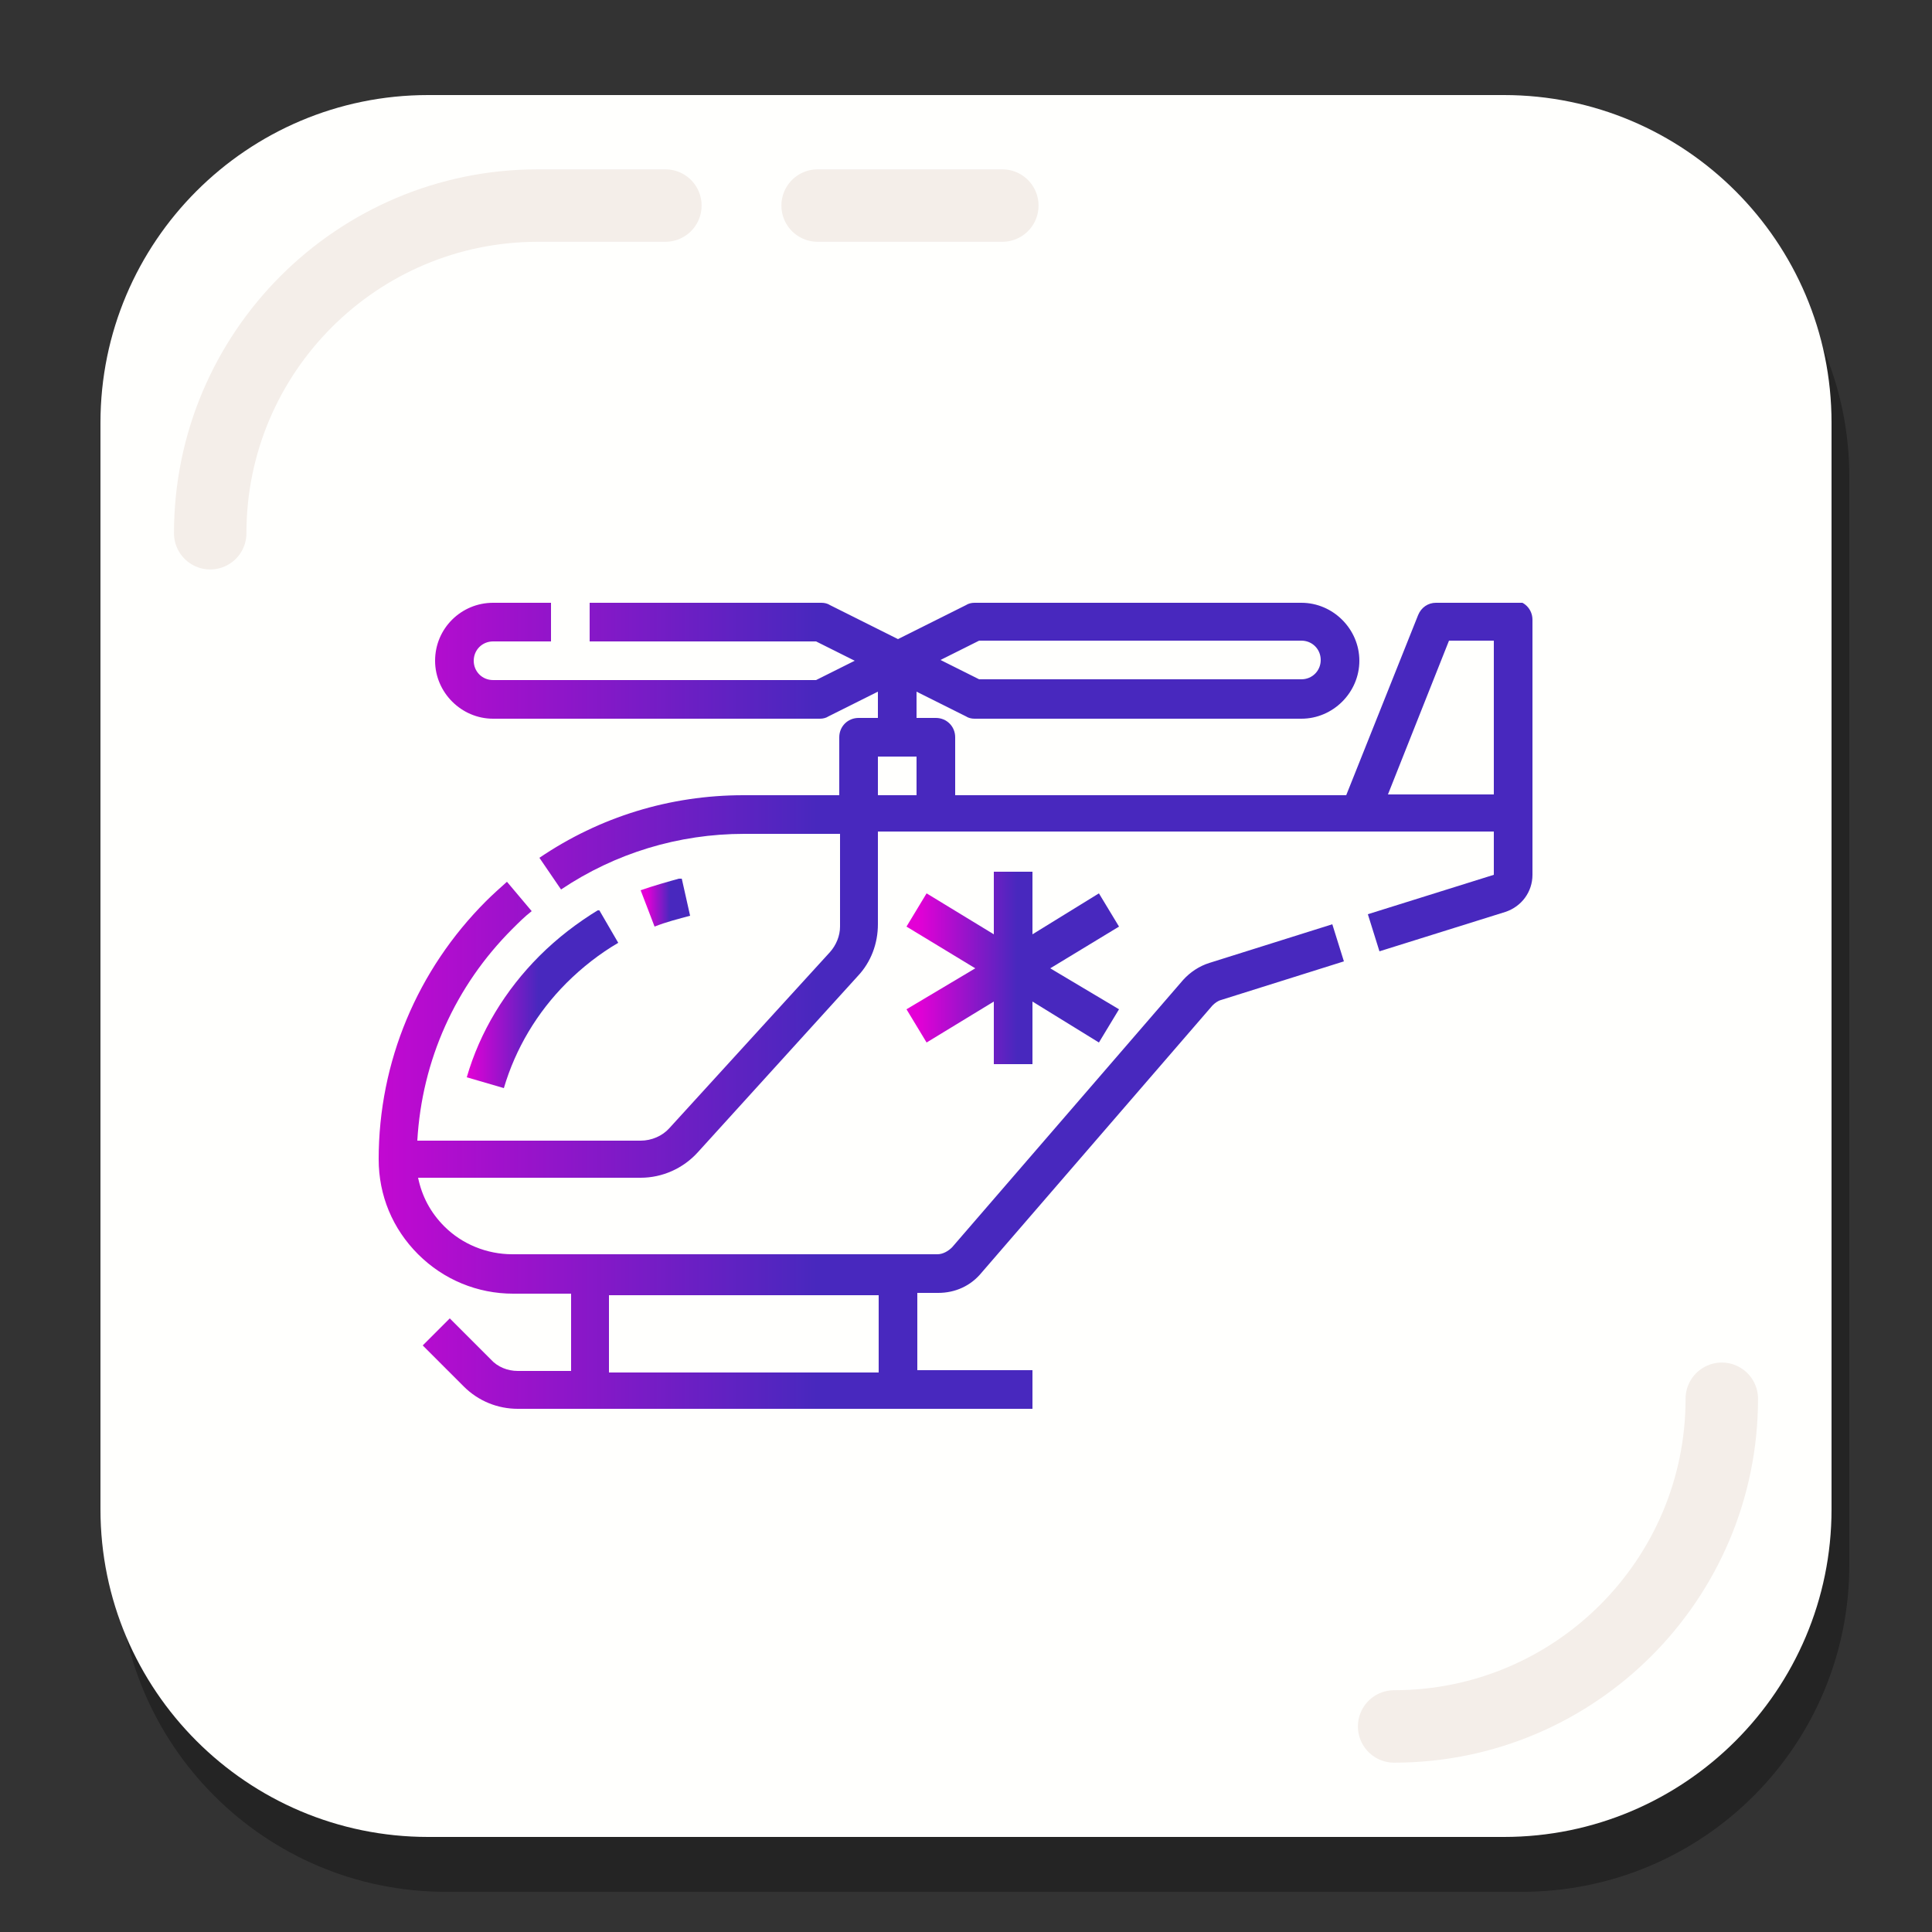 <?xml version="1.0" encoding="utf-8"?>
<!-- Generator: Adobe Illustrator 19.1.0, SVG Export Plug-In . SVG Version: 6.00 Build 0)  -->
<svg version="1.1" id="Layer_1" xmlns="http://www.w3.org/2000/svg" xmlns:xlink="http://www.w3.org/1999/xlink" x="0px" y="0px"
	 viewBox="0 0 250 250" style="enable-background:new 0 0 250 250;" xml:space="preserve">
<rect x="0" y="0" width="250" height="250" fill="#333333" stroke="none"/>
<style type="text/css">
	.st0{opacity:0.3;}
	.st1{fill:#FFFFFD;}
	.st2{fill:none;stroke:#F4EEE9;stroke-width:9.374;stroke-linecap:round;stroke-miterlimit:10;}
	.st3{clip-path:url(#SVGID_2_);fill:url(#SVGID_3_);}
	.st4{clip-path:url(#SVGID_5_);fill:url(#SVGID_6_);}
	.st5{clip-path:url(#SVGID_8_);fill:url(#SVGID_9_);}
	.st6{clip-path:url(#SVGID_11_);fill:url(#SVGID_12_);}
</style>
<g>
	<g>
		<g>
			<g class="st0">
				<path d="M196.9,244.8H57.7c-23.4,0-42.4-19-42.4-42.4V61.7c0-23.4,19-42.4,42.4-42.4h139.2c23.4,0,42.4,19,42.4,42.4v140.6
					C239.4,225.8,220.4,244.8,196.9,244.8z"/>
			</g>
			<g>
				<path class="st1" d="M194.6,237.7H55.4c-23.4,0-42.4-19-42.4-42.4V54.7c0-23.4,19-42.4,42.4-42.4h139.2
					c23.4,0,42.4,19,42.4,42.4v140.6C237,218.7,218,237.7,194.6,237.7z"/>
			</g>
		</g>
		<path class="st2" d="M27.2,69c0-23.4,19-42.4,42.4-42.4h16.5"/>
		<path class="st2" d="M222.8,181c0,23.4-19,42.4-42.4,42.4"/>
		<line class="st2" x1="105.8" y1="26.6" x2="129.7" y2="26.6"/>
	</g>
	<g>
		<g>
			<defs>
				<path id="SVGID_1_" d="M82.9,115.2l1.8,4.7c1.5-0.6,3.1-1,4.6-1.4l-1.1-4.9C86.4,114.1,84.6,114.6,82.9,115.2"/>
			</defs>
			<clipPath id="SVGID_2_">
				<use xlink:href="#SVGID_1_"  style="overflow:visible;"/>
			</clipPath>
			
				<linearGradient id="SVGID_3_" gradientUnits="userSpaceOnUse" x1="-3443.661" y1="2458.628" x2="-3443.331" y2="2458.628" gradientTransform="matrix(19.38 0 0 -19.38 66822.062 47765.719)">
				<stop  offset="0" style="stop-color:#E300D6"/>
				<stop  offset="0.466" style="stop-color:#4828BE"/>
				<stop  offset="1" style="stop-color:#4828BE"/>
			</linearGradient>
			<rect x="82.9" y="113.7" class="st3" width="6.4" height="6.2"/>
		</g>
		<g>
			<defs>
				<path id="SVGID_4_" d="M69.8,123.7c-4.4,4.4-7.7,9.8-9.4,15.7l4.8,1.4c1.5-5.1,4.3-9.8,8.1-13.6c2-2,4.3-3.8,6.7-5.2l-2.5-4.3
					C74.7,119.4,72.1,121.4,69.8,123.7"/>
			</defs>
			<clipPath id="SVGID_5_">
				<use xlink:href="#SVGID_4_"  style="overflow:visible;"/>
			</clipPath>
			
				<linearGradient id="SVGID_6_" gradientUnits="userSpaceOnUse" x1="-3422.899" y1="2403.356" x2="-3422.569" y2="2403.356" gradientTransform="matrix(59.47 0 0 -59.47 203620.938 143057.422)">
				<stop  offset="0" style="stop-color:#E300D6"/>
				<stop  offset="0.466" style="stop-color:#4828BE"/>
				<stop  offset="1" style="stop-color:#4828BE"/>
			</linearGradient>
			<rect x="60.4" y="117.8" class="st4" width="19.6" height="23.1"/>
		</g>
		<g>
			<defs>
				<polygon id="SVGID_7_" points="128.6,112.8 128.6,120.9 119.9,115.6 117.3,119.9 126.2,125.3 117.3,130.6 119.9,134.9 
					128.6,129.6 128.6,137.7 133.6,137.7 133.6,129.6 142.2,134.9 144.8,130.6 135.9,125.3 144.8,119.9 142.2,115.6 133.6,120.9 
					133.6,112.8 				"/>
			</defs>
			<clipPath id="SVGID_8_">
				<use xlink:href="#SVGID_7_"  style="overflow:visible;"/>
			</clipPath>
			
				<linearGradient id="SVGID_9_" gradientUnits="userSpaceOnUse" x1="-3421.75" y1="2395.453" x2="-3421.42" y2="2395.453" gradientTransform="matrix(83.203 0 0 -83.203 284817.656 199434.453)">
				<stop  offset="0" style="stop-color:#E300D6"/>
				<stop  offset="0.466" style="stop-color:#4828BE"/>
				<stop  offset="1" style="stop-color:#4828BE"/>
			</linearGradient>
			<rect x="117.3" y="112.8" class="st5" width="27.5" height="24.9"/>
		</g>
		<g>
			<defs>
				<path id="SVGID_10_" d="M78.8,167.6h34.9v10H78.8V167.6z M113.6,97.9h5v5h-5V97.9z M121.7,85.4l5-2.5h41.7
					c1.4,0,2.5,1.1,2.5,2.5c0,1.4-1.1,2.5-2.5,2.5h-41.7L121.7,85.4z M187.5,82.9h5.8v19.9h-13.7L187.5,82.9z M185.8,78
					c-1,0-1.9,0.6-2.3,1.6l-9.3,23.3h-50.6v-7.5c0-1.4-1.1-2.5-2.5-2.5h-2.5v-3.4l6.4,3.2c0.3,0.2,0.7,0.3,1.1,0.3h42.3
					c4.1,0,7.5-3.4,7.5-7.5c0-4.1-3.4-7.5-7.5-7.5h-42.3c-0.4,0-0.8,0.1-1.1,0.3l-8.8,4.4l-8.8-4.4c-0.3-0.2-0.7-0.3-1.1-0.3H76.3v5
					h29.3l5,2.5l-5,2.5H63.8c-1.4,0-2.5-1.1-2.5-2.5c0-1.4,1.1-2.5,2.5-2.5h7.5v-5h-7.5c-4.1,0-7.5,3.3-7.5,7.5
					c0,4.1,3.4,7.5,7.5,7.5h42.3c0.4,0,0.8-0.1,1.1-0.3l6.4-3.2v3.4h-2.5c-1.4,0-2.5,1.1-2.5,2.5v7.5H96.2c-9.5,0-18.6,2.8-26.4,8.1
					l2.8,4.1c7-4.7,15.2-7.2,23.7-7.2h12.4v12c0,1.2-0.5,2.4-1.3,3.3L86.6,146c-0.9,1-2.3,1.6-3.7,1.6H54c0.6-10.4,4.9-20,12.3-27.4
					c0.8-0.8,1.6-1.6,2.5-2.3l-3.2-3.8c-0.9,0.8-1.9,1.7-2.7,2.5c-8.9,8.9-13.9,20.8-13.9,33.4c0,4.7,1.8,9,5.1,12.3
					c3.3,3.3,7.7,5.1,12.3,5.1h7.5v10h-6.9c-1.3,0-2.6-0.5-3.5-1.5l-5.3-5.3l-3.5,3.5l5.3,5.3c1.9,1.9,4.4,2.9,7,2.9h66.6v-5h-14.9
					v-10h2.7c2.2,0,4.2-0.9,5.6-2.6l29.9-34.6c0.3-0.3,0.7-0.6,1.1-0.7l15.9-5l-1.5-4.8l-15.9,5c-1.3,0.4-2.5,1.2-3.4,2.2
					l-29.9,34.6c-0.5,0.5-1.2,0.9-1.9,0.9h-55c-3.3,0-6.5-1.3-8.8-3.6c-1.8-1.8-2.9-3.9-3.4-6.3h28.8c2.8,0,5.5-1.2,7.4-3.3
					l20.7-22.8c1.7-1.8,2.6-4.2,2.6-6.7v-12h79.7v5.6l-16.3,5.1l1.5,4.8l16.3-5.1c2.1-0.7,3.5-2.6,3.5-4.8v-33
					c0-1.4-1.1-2.5-2.5-2.5H185.8z"/>
			</defs>
			<clipPath id="SVGID_11_">
				<use xlink:href="#SVGID_10_"  style="overflow:visible;"/>
			</clipPath>
			
				<linearGradient id="SVGID_12_" gradientUnits="userSpaceOnUse" x1="-3415.118" y1="2379.598" x2="-3414.788" y2="2379.598" gradientTransform="matrix(452.64 0 0 -452.64 1545867 1077231)">
				<stop  offset="0" style="stop-color:#E300D6"/>
				<stop  offset="0.466" style="stop-color:#4828BE"/>
				<stop  offset="1" style="stop-color:#4828BE"/>
			</linearGradient>
			<rect x="48.9" y="78" class="st6" width="149.4" height="104.6"/>
		</g>
	</g>
</g>
</svg>
